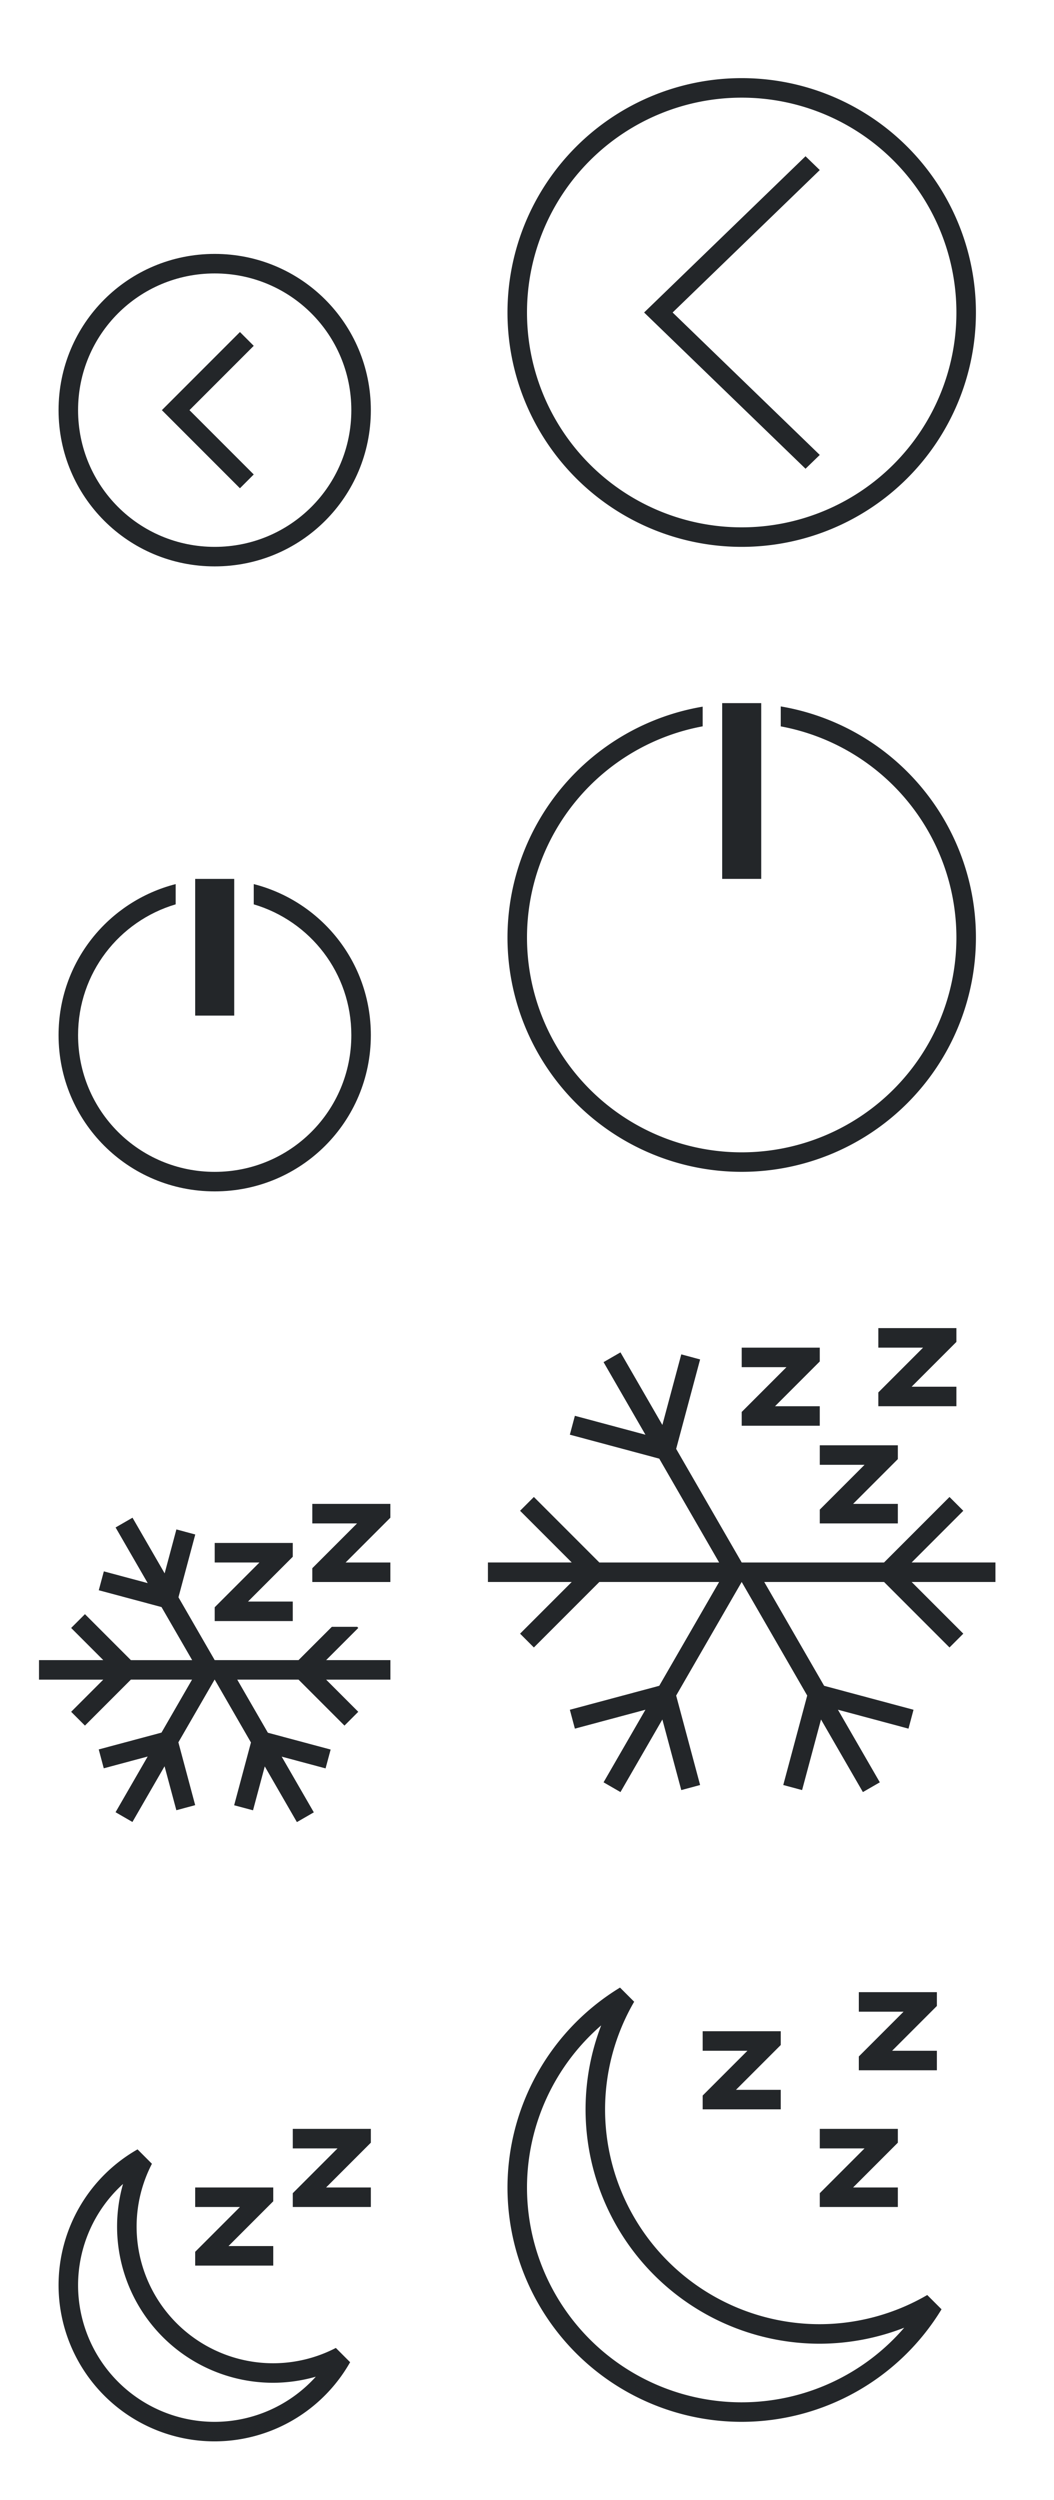 <svg id="svg2" version="1.1" viewBox="0 0 54 128" xmlns="http://www.w3.org/2000/svg">
    <style id="current-color-scheme" type="text/css">.ColorScheme-Text {
            color:#232629;
        }</style>
    <g id="22-22-system-log-out">
        <path id="path7" class="ColorScheme-Text" d="m11 13c-4.432 0-8 3.568-8 8s3.568 8 8 8 8-3.568 8-8-3.568-8-8-8zm0 1c3.878 0 7 3.122 7 7s-3.122 7-7 7-7-3.122-7-7 3.122-7 7-7zm1.293 3-3.293 3.293-.707.707.707.707 3.293 3.293.707-.707-3.293-3.293 3.293-3.293z" fill="currentColor"/>
        <path id="path9" d="m0 10v22h22v-22z" fill="none"/>
    </g>
    <g id="system-log-out">
        <path id="path12" class="ColorScheme-Text" d="m38 4a12 12 0 0 0-12 12 12 12 0 0 0 12 12 12 12 0 0 0 12-12 12 12 0 0 0-12-12zm0 1a11 11 0 0 1 11 11 11 11 0 0 1-11 11 11 11 0 0 1-11-11 11 11 0 0 1 11-11zm3.27 3-8.27 8 8.27 8 0.73-0.707-7.539-7.293 7.539-7.293z" fill="currentColor"/>
        <path id="path14" d="m22 0v32h32v-32z" fill="none"/>
    </g>
    <g id="22-22-system-lock-screen" transform="translate(54 96)">
        <path id="path17" class="ColorScheme-Text" d="m11 13c-2.216 0-4 1.784-4 4v4h-2v8h12v-8h-2v-4c0-2.216-1.784-4-4-4zm0 1c1.662 0 3 1.561 3 3.5v3.5h-6v-3.5c0-1.939 1.338-3.5 3-3.5zm-5 8h10v6h-10z" fill="currentColor"/>
        <path id="path19" d="m0 10v22h22v-22z" fill="none"/>
    </g>
    <g id="system-lock-screen" transform="translate(54 96)">
        <path id="path22" class="ColorScheme-Text" d="m38 4c-6.627 0-12 5.373-12 12s5.373 12 12 12 12-5.373 12-12-5.373-12-12-12zm0 1c6.075 0 11 4.925 11 11 0 6.075-4.925 11-11 11s-11-4.925-11-11c0-6.075 4.925-11 11-11zm0 3c-2.216 0-4 1.784-4 4v4h-2v8h12v-8h-2v-4c0-2.216-1.784-4-4-4zm0 1c1.662 0 3 1.561 3 3.5v3.5h-6v-3.5c0-1.939 1.338-3.5 3-3.5zm-5 8h10v6h-10z" fill="currentColor"/>
        <path id="path24" d="m22 0v32h32v-32z" fill="none"/>
    </g>
    <g id="22-22-system-reboot" transform="matrix(0,-1,-1,0,86,96)">
        <path id="path27" class="ColorScheme-Text" d="m11 13c-1.442 0-2.803 0.369-3.969 1.031l0.719 0.688 0.062 0.062 2.75 2.781 0.719-0.719-2.5-2.469c0.698-0.235 1.439-0.375 2.219-0.375 3.878 0 7 3.122 7 7 0 1.163-0.284 2.256-0.781 3.219l0.75 0.75c0.662-1.166 1.031-2.527 1.031-3.969 0-4.432-3.568-8-8-8zm-6.969 4.031c-0.662 1.166-1.031 2.527-1.031 3.969 0 4.432 3.568 8 8 8 1.442 0 2.803-0.369 3.969-1.031l-3.531-3.531-0.688 0.719 2.469 2.469c-0.698 0.235-1.439 0.375-2.219 0.375-3.878 0-7-3.122-7-7 0-1.163 0.284-2.256 0.781-3.219z" color="#232629" fill="currentColor"/>
        <path id="path29" d="m0 10v22h22v-22z" fill="none"/>
    </g>
    <g id="system-reboot" transform="matrix(0,-1,-1,0,108,118)">
        <path id="path32" class="ColorScheme-Text" d="M 38,4 A 12,12 0 0 0 31.916,5.672 L 37.293,11.051 38,10.34 33.596,5.936 A 11,11 0 0 1 38,5 11,11 0 0 1 49,16 11,11 0 0 1 47.596,21.352 l 0.732,0.729 A 12,12 0 0 0 50,16 12,12 0 0 0 38,4 Z M 27.672,9.916 A 12,12 0 0 0 26,16 12,12 0 0 0 38,28 12,12 0 0 0 44.084,26.328 L 38.707,20.949 38,21.656 42.406,26.061 A 11,11 0 0 1 38,27 11,11 0 0 1 27,16 11,11 0 0 1 28.404,10.648 Z" color="#232629" fill="currentColor"/>
        <path id="path34" d="m22 0v32h32v-32z" fill="none"/>
    </g>
    <g id="22-22-system-save-session" transform="translate(112 32)">
        <path id="path37" class="ColorScheme-Text" d="m3 13.004v16h16v-12.699h-.007l.007-.015-3.293-3.293-.008.015v-.015h-12.699zm1 1.002h3v5h8v-5h.293l2.707 2.707v11.293h-2v-7h-10v7h-2zm4 0h3.9v4h-3.9zm-1 8h8v6h-8z" fill="currentColor"/>
        <path id="path39" d="m0 10v22h22v-22z" fill="none"/>
    </g>
    <g id="system-save-session" transform="translate(112 32)">
        <path id="path42" class="ColorScheme-Text" d="m26 4v24h24v-18l-6-6h-12zm1 1h5v8h11v-8h.586l5.414 5.414v16.586h-4v-8h-14v8h-4zm6 0h6v7h-6zm-1 15h12v7h-12z" fill="currentColor"/>
        <path id="path44" d="m22 0v32h32v-32z" fill="none"/>
    </g>
    <g id="22-22-system-shutdown" transform="translate(0 32)">
        <path id="path47" class="ColorScheme-Text" d="m10 13v7h2v-7zm-1.0.266c-3.456.885-6 3.995-6 7.734 0 4.432 3.568 8 8 8s8-3.568 8-8c0-3.739-2.544-6.85-6-7.734v1.037c2.895.857 5 3.517 5 6.697 0 3.878-3.122 7-7 7s-7-3.122-7-7c0-3.18 2.105-5.84 5-6.697z" fill="currentColor"/>
        <path id="path49" d="m0 10v22h22v-22z" fill="none"/>
    </g>
    <g id="system-shutdown" transform="translate(0 32)">
        <path id="path52" class="ColorScheme-Text" d="m37 4v9h2v-9h-1zm3 0.17v1.021a11 11 0 0 1 9 10.809 11 11 0 0 1-11 11 11 11 0 0 1-11-11 11 11 0 0 1 9-10.811v-1.008a12 12 0 0 0-10 11.818 12 12 0 0 0 12 12 12 12 0 0 0 12-12 12 12 0 0 0-10-11.83z" fill="currentColor"/>
        <path id="path54" d="m22 0v32h32v-32z" fill="none"/>
    </g>
    <g id="22-22-system-suspend-hibernate" transform="translate(0 64)">
        <path id="path49-1" d="m0 10v22h22v-22z" fill="none"/>
        <g id="g39" class="ColorScheme-Text" fill="currentColor">
            <path id="path1248" transform="translate(0 -64)" d="m6.789 77.707-.867.5 1.646 2.85-2.248-.602-.26.967 3.215.861 1.57 2.717h-3.139l-2.354-2.354-.707.707 1.646 1.646h-3.293v1h3.293l-1.646 1.646.707.707 2.354-2.354h3.133l-1.566 2.713-3.215.861.258.967 2.25-.604-1.646 2.852.865.5 1.646-2.852.604 2.25.965-.26-.861-3.217 1.855-3.211h.006l1.857 3.219-.861 3.215.967.258.602-2.248 1.646 2.852.867-.5-1.646-2.852 2.248.602.26-.965-3.215-.861-1.57-2.719h3.139l2.354 2.354.707-.707-1.646-1.646h3.293v-1h-3.293l1.646-1.646-.051-.059h-1.303l-1.707 1.705h-1.293-1.844-1.156v-.002l-.004-.002-1.854-3.213.861-3.215-.967-.26-.602 2.25z"/>
            <g id="g37">
                <path id="rect887-61" d="m16 13v1h2.293l-2 2-.293.293v.707h4v-1h-2.293l2-2 .293-.293v-.707h-.707z"/>
                <path id="rect887-8" d="m11 15v1h2.293l-2 2-.293.293v.707h4v-1h-2.293l2-2 .293-.293v-.707h-.707z"/>
            </g>
        </g>
    </g>
    <g id="system-suspend-hibernate" transform="translate(0 64)">
        <path id="path1280" class="ColorScheme-Text" transform="translate(0 -64)" d="m31.789 69.242-.867.5 2.146 3.717-3.615-.969-.258.967 4.58 1.227 3.068 5.316h-6.137l-3.354-3.354-.707.707 2.646 2.646h-4.293v1h4.293l-2.646 2.646.707.707 3.354-3.354h6.137l-3.068 5.316-4.58 1.227.258.967 3.615-.969-2.146 3.717.867.5 2.146-3.717.969 3.615.965-.26-1.227-4.58 3.357-5.816 3.357 5.816-1.227 4.58.965.26.969-3.615 2.146 3.717.867-.5-2.146-3.717 3.615.969.258-.967-4.58-1.227-3.068-5.316h6.137l3.354 3.354.707-.707-2.646-2.646h4.293v-1h-4.293l2.646-2.646-.707-.707-3.354 3.354h-4.293-1.844-1.156v-.002l-3.357-5.814 1.227-4.58-.965-.26-.969 3.615z" fill="currentColor"/>
        <path id="path64" d="m22 0v32h32v-32z" fill="none"/>
        <g id="g47" class="ColorScheme-Text" fill="currentColor">
            <path id="rect887-7" d="m45 4v1h2.293l-2 2-.293.293v.707h4v-1h-2.293l2-2 .293-.293v-.707h-.707z"/>
            <path id="rect887-9" d="m42 10v1h2.293l-2 2-.293.293v.707h4v-1h-2.293l2-2 .293-.293v-.707h-.707z"/>
            <path id="rect887-2" d="m38 5v1h2.293l-2 2-.293.293v.707h4v-1h-2.293l2-2 .293-.293v-.707h-.707z"/>
        </g>
    </g>
    <g id="22-22-system-suspend" transform="translate(0 96)">
        <path id="path69" d="m0 10v22h22v-22z" fill="none"/>
        <g id="g56" class="ColorScheme-Text" fill="currentColor">
            <path id="path1188" transform="translate(0 -96)" d="m7.047 110.049a7.995 8 0 0 0 -4.047 6.951 7.995 8 0 0 0 7.994 8 7.995 8 0 0 0 6.938-4.043 7.995 8 0 0 0 .01-.006l-.738-.738a6.996 7 0 0 1 -.004.006 6.996 7 0 0 1 -3.207.781 6.996 7 0 0 1 -6.994-7 6.996 7 0 0 1 .785-3.213zm-.744 1.771a7.995 8 0 0 0 -.305 2.18 7.995 8 0 0 0 7.994 8 7.995 8 0 0 0 2.188-.312 6.996 7 0 0 1 -5.186 2.312 6.996 7 0 0 1 -6.994-7 6.996 7 0 0 1 2.303-5.18z"/>
            <g id="g54">
                <path id="rect887-3" d="m10 16v1h2.293l-2 2-.293.293v.707h4v-1h-2.293l2-2 .293-.293v-.707h-.707z"/>
                <path id="rect887-6" d="m15 13v1h2.293l-2 2-.293.293v.707h4v-1h-2.293l2-2 .293-.293v-.707h-.707z"/>
            </g>
        </g>
    </g>
    <g id="system-suspend" transform="translate(0 96)">
        <path id="path74" d="m22 0v32h32v-32z" fill="none"/>
        <g id="g64" class="ColorScheme-Text" fill="currentColor">
            <path id="path1336" transform="translate(0 -96)" d="m31.762 101.762a12 12 0 0 0 -.004.008 12 12 0 0 0 -5.758 10.23 12 12 0 0 0 12 12 12 12 0 0 0 10.238-5.762l-.732-.732a11 11 0 0 1 -5.506 1.494 11 11 0 0 1 -11-11 11 11 0 0 1 1.486-5.502 11 11 0 0 1 .008-.004zm-.961 1.939a12 12 0 0 0 -.801 4.299 12 12 0 0 0 12 12 12 12 0 0 0 4.326-.82 11 11 0 0 1 -8.326 3.82 11 11 0 0 1 -11-11 11 11 0 0 1 3.801-8.299z" stroke-width=".923"/>
            <path id="rect887-75" d="m44 6v1h2.293l-2 2-.293.293v.707h4v-1h-2.293l2-2 .293-.293v-.707h-.707z"/>
            <path id="rect887-35" d="m42 13v1h2.293l-2 2-.293.293v.707h4v-1h-2.293l2-2 .293-.293v-.707h-.707z"/>
            <path id="rect887-35-2" d="m36 8v1h2.293l-2 2-.293.293v.707h4v-1h-2.293l2-2 .293-.293v-.707h-.707z"/>
        </g>
    </g>
    <g id="22-22-system-switch-user" transform="translate(54)">
        <path id="path890" class="ColorScheme-Text" d="m11.398 12.388c-1.989 0-3.221 1.264-3.398 2.799v1.018l-2.151-1.52-.849.663 2.547 1.989.849.663.849-.663 2.547-1.989-.849-.663-1.943 1.52v-1.018c0-1.036 1.065-1.799 2.398-1.799 1.333 0 2.621.764 2.602 1.799v.813h1v-.813c0-1.546-1.613-2.799-3.602-2.799zm2.602 4.612c-1.105 0-2 .895-2 2 0 1.105.895 2 2 2 1.105 0 2-.895 2-2 0-1.105-.895-2-2-2zm-6 2a2 2 0 0 0 -2 2 2 2 0 0 0 2 2 2 2 0 0 0 2-2 2 2 0 0 0 -2-2zm6.016 3c-1.519 0-2.764 1.163-2.979 2.672.583.662.963 1.328.963 2.328h4.43c.393-.541.607-1.199.607-1.875 0-1.726-1.352-3.125-3.021-3.125zm-.049 1c1.103 0 1.996.839 1.996 1.875-0.0.406-.141.801-.4 1.125h-2.82c-.086-.539-.357-1.02-.742-1.398.142-.905.964-1.602 1.967-1.602zm-5.967 1a3 3.125 0 0 0 -3 3.125 3 3.125 0 0 0 .605 1.875h4.793a3 3.125 0 0 0 .602-1.875 3 3.125 0 0 0 -3-3.125zm0 1a2 2.25 0 0 1 2 2.25 2 2.25 0 0 1 -.117.75h-3.766a2 2.25 0 0 1 -.117-.75 2 2.25 0 0 1 2-2.25z" fill="currentColor"/>
        <path id="path79" d="m0 10v22h22v-22z" fill="none"/>
    </g>
    <g id="system-switch-user" transform="translate(54)">
        <path id="path84" d="m22 0v32h32v-32z" fill="none"/>
        <path id="path1011" class="ColorScheme-Text" transform="translate(-54)" d="m94 8c-1.286 0-2.417.618-3.148 1.561.329.112.646.251.945.418.548-.597 1.328-.979 2.203-.979 1.657 0 3 1.343 3 3 0 1.399-.961 2.564-2.256 2.896.001.035.006.069.006.104 0 .318-.032.628-.082.932 1.89-.319 3.332-1.951 3.332-3.932 0-2.209-1.791-4-4-4zm-5 12c-3.881 0-7 2.69-7 6.436.003.527.069 1.052.198 1.564h1.112 11.662.884c.129-.513.141-1.037.143-1.564 0-3.746-3.119-6.436-7-6.436zm.027.992c3.814 0 5.973 2.274 5.973 5.444-.001.174-.011.348-.029.521h-11.942c-.018-.173-.027-.347-.029-.521 0-3.17 2.18-5.444 5.973-5.444zm6.224-3.992c-.257 0-.509.016-.758.043-.126.384-.291.751-.493 1.098.41-.091.83-.138 1.251-.141 3.154 0 5.711 2.462 5.711 5.5-.001.167-.009.334-.026.5h-4.53c.109.321.203.649.27.986l5.135.014c.124-.491.188-.995.191-1.5 0-3.59-3.022-6.5-6.749-6.5zm-6.251-6c-2.209 0-4 1.791-4 4 0 2.209 1.791 4 4 4 2.209 0 4-1.791 4-4 0-2.209-1.791-4-4-4zm0 1c1.657 0 3 1.343 3 3 0 1.657-1.343 3-3 3-1.657 0-3-1.343-3-3 0-1.657 1.343-3 3-3zm3.027-8.2c-2.035 0-3.684 1.645-3.684 3.675v.615l-1.607-1.703-.613.743 2.233 2.227.644.642.582-.743 2.064-2.227-.644-.642-1.707 1.703v-.616c0-1.45 1.279-2.625 2.732-2.625s1.973.519 1.973 1.969h1c0-2.1-1.117-2.98-2.973-3.019z" fill="currentColor"/>
    </g>
    <g id="22-22-system-users" transform="translate(54 32)">
        <path id="path87" class="ColorScheme-Text" d="m14 13c-1.662 0-3 1.338-3 3s1.338 3 3 3 3-1.338 3-3-1.338-3-3-3zm-6 3c-1.662 0-3 1.338-3 3s1.338 3 3 3 3-1.338 3-3-1.338-3-3-3zm6 4c-.646 0-1.256.134-1.818.361l.455.914c.428-.161.878-.275 1.363-.275 2.216 0 4 1.784 4 4h-3.5l.5 1h4v-1c0-2.77-2.23-5-5-5zm-6 3c-2.77 0-5 2.23-5 5v1h10v-1c0-2.77-2.23-5-5-5zm0 1c2.216 0 4 1.784 4 4h-8c0-2.216 1.784-4 4-4z" fill="currentColor"/>
        <path id="path89" d="m0 10v22h22v-22z" fill="none"/>
    </g>
    <g id="system-users" transform="translate(54 32)">
        <path id="path92" class="ColorScheme-Text" d="m42.5 4a4.5 4.5 0 0 0 -4.5 4.5 4.5 4.5 0 0 0 4.5 4.5 4.5 4.5 0 0 0 4.5-4.5 4.5 4.5 0 0 0 -4.5-4.5zm0 1a3.5 3.5 0 0 1 3.5 3.5 3.5 3.5 0 0 1 -3.5 3.5 3.5 3.5 0 0 1 -3.5-3.5 3.5 3.5 0 0 1 3.5-3.5zm-9 4c-2.485 0-4.5 2.015-4.5 4.5s2.015 4.5 4.5 4.5 4.5-2.015 4.5-4.5-2.015-4.5-4.5-4.5zm0 1a3.5 3.5 0 0 1 3.5 3.5 3.5 3.5 0 0 1 -3.5 3.5 3.5 3.5 0 0 1 -3.5-3.5 3.5 3.5 0 0 1 3.5-3.5zm9 4c-.883.003-1.758.172-2.586.5-.066.424-.174.84-.322 1.242.903-.487 1.898-.741 2.908-.742 3.59 0 6.5 3.134 6.5 7h-8.342c.17.323.325.657.465 1h8.877v-1c0-4.418-3.358-8-7.5-8zm-9 5c-4.142 0-7.5 3.582-7.5 8v1h15v-1c0-4.418-3.358-8-7.5-8zm0 1c3.59 0 6.5 3.134 6.5 7h-13c0-3.866 2.91-7 6.5-7z" fill="currentColor"/>
        <path id="path94" d="m22 0v32h32v-32z" fill="none"/>
    </g>
    <g id="22-22-system-search" transform="translate(0 -32)">
        <path id="path61" class="ColorScheme-Text" d="m9 13c-3.324 0-6 2.676-6 6s2.676 6 6 6c1.481 0 2.831-.535 3.875-1.418l5.418 5.418.707-.707-5.418-5.418c.883-1.044 1.418-2.394 1.418-3.875 0-3.324-2.676-6-6-6zm0 1c2.77 0 5 2.23 5 5s-2.23 5-5 5c-2.77 0-5-2.23-5-5s2.23-5 5-5z" fill="currentColor"/>
        <path id="path63" d="m0 10v22h22v-22z" fill="none"/>
    </g>
    <g id="system-search" transform="translate(0 -32)">
        <path id="path66" class="ColorScheme-Text" d="m35 4a9 9 0 0 0-9 9 9 9 0 0 0 9 9 9 9 0 0 0 5.994-2.299l8.299 8.299 0.707-0.707-8.301-8.301a9 9 0 0 0 2.301-5.992 9 9 0 0 0-9-9zm0 1a8 8 0 0 1 8 8 8 8 0 0 1-8 8 8 8 0 0 1-8-8 8 8 0 0 1 8-8z" fill="currentColor"/>
        <path id="path68" d="m22 0v32h32v-32z" fill="none"/>
    </g>
    <g id="system-user-list" transform="translate(108)">
        <path id="path110" class="ColorScheme-Text" d="m45 9c-.589 0-1.133.175-1.594.469.043.464.007.923-.008 1.336.377-.506.971-.804 1.602-.805 1.105 0 2 .895 2 2s-.895 2-2 2c-1.041-.001-1.907-.799-1.992-1.836-.184.419-.465.77-.696 1.1-.001.001-.003.003-.004.004.476 1.02 1.489 1.732 2.692 1.732 1.661 0 2.998-1.338 2.998-3s-1.337-3-2.998-3zm-7 9c4.432 0 8 3.568 8 8h-16c0-4.432 3.568-8 8-8zm0-1c-4.986 0-9 3.717-9 8.333v1.667h18v-1.667c0-4.617-4.014-8.333-9-8.333zm6.977-1c-1.262 0-2.396.479-3.275 1.24.38.156.766.336 1.142.508.005.003.009.005.014.008.615-.45 1.333-.756 2.117-.756 2.227 0 4.023 2.338 4.023 4h-2.729c.196.339.302.648.449 1h3.281v-1c0-2.769-2.24-4.999-5.021-5zm-6.977-10c2.209 0 4 1.791 4 4 0 2.209-1.791 4-4 4s-4-1.791-4-4c0-2.209 1.791-4 4-4zm0-1c-2.761 0-5 2.239-5 5 0 2.761 2.239 5 5 5 2.351 0 4.323-1.622 4.857-3.808.093-.382.143-.781.143-1.192 0-2.761-2.239-5-5-5zm-6.977 11c1.262 0 2.396.479 3.275 1.24-.404.163-.805.355-1.156.516-.615-.45-1.333-.756-2.117-.756-2.227 0-4.023 2.338-4.023 4h2.729c-.187.333-.318.69-.449 1h-3.281v-1c0-2.769 2.24-4.999 5.021-5zm-.025-7c.589 0 1.133.175 1.594.469-.048.46-.009.928.008 1.336-.377-.506-.971-.804-1.602-.805-1.105 0-2 .895-2 2s.895 2 2 2c1.041-.001 1.907-.799 1.992-1.836.188.403.472.77.696 1.1.001.001.003.003.004.004-.476 1.02-1.489 1.732-2.692 1.732-1.661 0-2.998-1.338-2.998-3s1.337-3 2.998-3z" fill="currentColor"/>
        <path id="path84-3" d="m22 0v32h32v-32z" fill="none"/>
    </g>
    <g id="system-user-prompt" transform="translate(112 64)">
        <path id="path44-5" d="m22 0v32h32v-32z" fill="none"/>
        <path id="path889" class="ColorScheme-Text" d="m37 10.75v1.5h5v-1.5zm-4 0v1.5h3v-1.5zm-6 0v1.5h5v-1.5zm-1-1.75h24v5h-24zm-1-1v7h26v-7zm1 10h24v5h-24zm-1-1v7h26v-7zm3.5 2c-.828 0-1.5.672-1.5 1.5s.672 1.5 1.5 1.5 1.5-.672 1.5-1.5-.672-1.5-1.5-1.5zm4 0c-.828 0-1.5.672-1.5 1.5s.672 1.5 1.5 1.5 1.5-.672 1.5-1.5-.672-1.5-1.5-1.5zm4 0c-.828 0-1.5.672-1.5 1.5s.672 1.5 1.5 1.5 1.5-.672 1.5-1.5-.672-1.5-1.5-1.5zm4 0c-.828 0-1.5.672-1.5 1.5s.672 1.5 1.5 1.5 1.5-.672 1.5-1.5-.672-1.5-1.5-1.5z" fill="currentColor"/>
    </g>
    <g id="22-22-system-user-prompt" transform="matrix(.688 0 0 .688 96.875 74)" stroke-width="1.455">
        <path id="path909-5" class="ColorScheme-Text" d="m35.818 21.091a.727.727 0 0 1 -.727.727.727.727 0 0 1 -.727-.727.727.727 0 0 1 .727-.727.727.727 0 0 1 .727.727zm-2.182 0a.727.727 0 0 1 -.727.727.727.727 0 0 1 -.727-.727.727.727 0 0 1 .727-.727.727.727 0 0 1 .727.727zm-2.182 0a.727.727 0 0 1 -.727.727.727.727 0 0 1 -.727-.727.727.727 0 0 1 .727-.727.727.727 0 0 1 .727.727zm-2.182 0a.727.727 0 0 1 -.727.727.727.727 0 0 1 -.727-.727.727.727 0 0 1 .727-.727.727.727 0 0 1 .727.727zm5.818-10.909h2.909v1.455h-2.909zm-2.909 0h1.455v1.455h-1.455zm-4.364 0h2.909v1.455h-2.909zm-2.909 7.273v7.273h26.182v-7.273zm1.455 1.455h23.273v4.364h-23.273zm-1.455-11.636v7.273h26.182v-7.273zm1.455 1.455h23.273v4.364h-23.273z" fill="currentColor"/>
        <path id="path44-5-7" d="m22 0v32h32v-32z" fill="none"/>
    </g>
    <g id="22-22-system-user-list" transform="matrix(.688 0 0 .688 92.875 10)" stroke-width="1.455">
        <path id="path340-1-2" class="ColorScheme-Text" d="m44.552 10.182c-.375 0-.72.104-1.028.27 0.0.002-.095.058-.095.06.115 1.453-.249 2.377-.665 3.099.396.564 1.048.935 1.788.935 1.026 0 1.886-.708 2.119-1.662.041-.167.063-.341.063-.52-0-1.205-.977-2.182-2.182-2.182zm-13.098 0c.375 0 .72.104 1.028.27-0.0.002.095.058.095.06-.115 1.453.249 2.377.665 3.099-.396.564-1.048.935-1.788.935-1.026 0-1.886-.708-2.119-1.662-.041-.167-.063-.341-.063-.52 0-1.205.977-2.182 2.182-2.182zm-0 5.818c1.226 0 2.302.566 2.96 1.477-.369.196-.745.436-1.071.631-.358-.423-1.025-.653-1.889-.653-1.309 0-2.182.961-2.182 2.909h1.818l-.727 1.455h-2.545l0-2.21c0-2.093 1.622-3.608 3.636-3.608zm13.091 0c-1.226 0-2.302.566-2.96 1.477.369.196.745.436 1.071.631.358-.423 1.025-.653 1.889-.653 1.309 0 2.182.994 2.182 2.909h-1.818l.727 1.455h2.545l0-2.21c0-2.093-1.622-3.608-3.636-3.608zm-6.545 2.909c2.909 0 5.818 1.455 5.818 5.818h-11.636c0-4.364 2.909-5.818 5.818-5.818zm0-1.455c-4.23 0-7.261 2.974-7.27 7.273l-.003 1.455h14.545l-.003-1.455c-.009-4.321-3.04-7.273-7.27-7.273zm0-11.636c-2.812 0-5.091 2.279-5.091 5.091 0 2.812 2.279 5.091 5.091 5.091 2.394 0 4.401-1.652 4.945-3.878.095-.389.145-.795.145-1.213 0-2.812-2.279-5.091-5.091-5.091z" fill="currentColor"/>
        <path id="path84-3-7" d="m22 0v32h32v-32z" fill="none"/>
    </g>
</svg>
